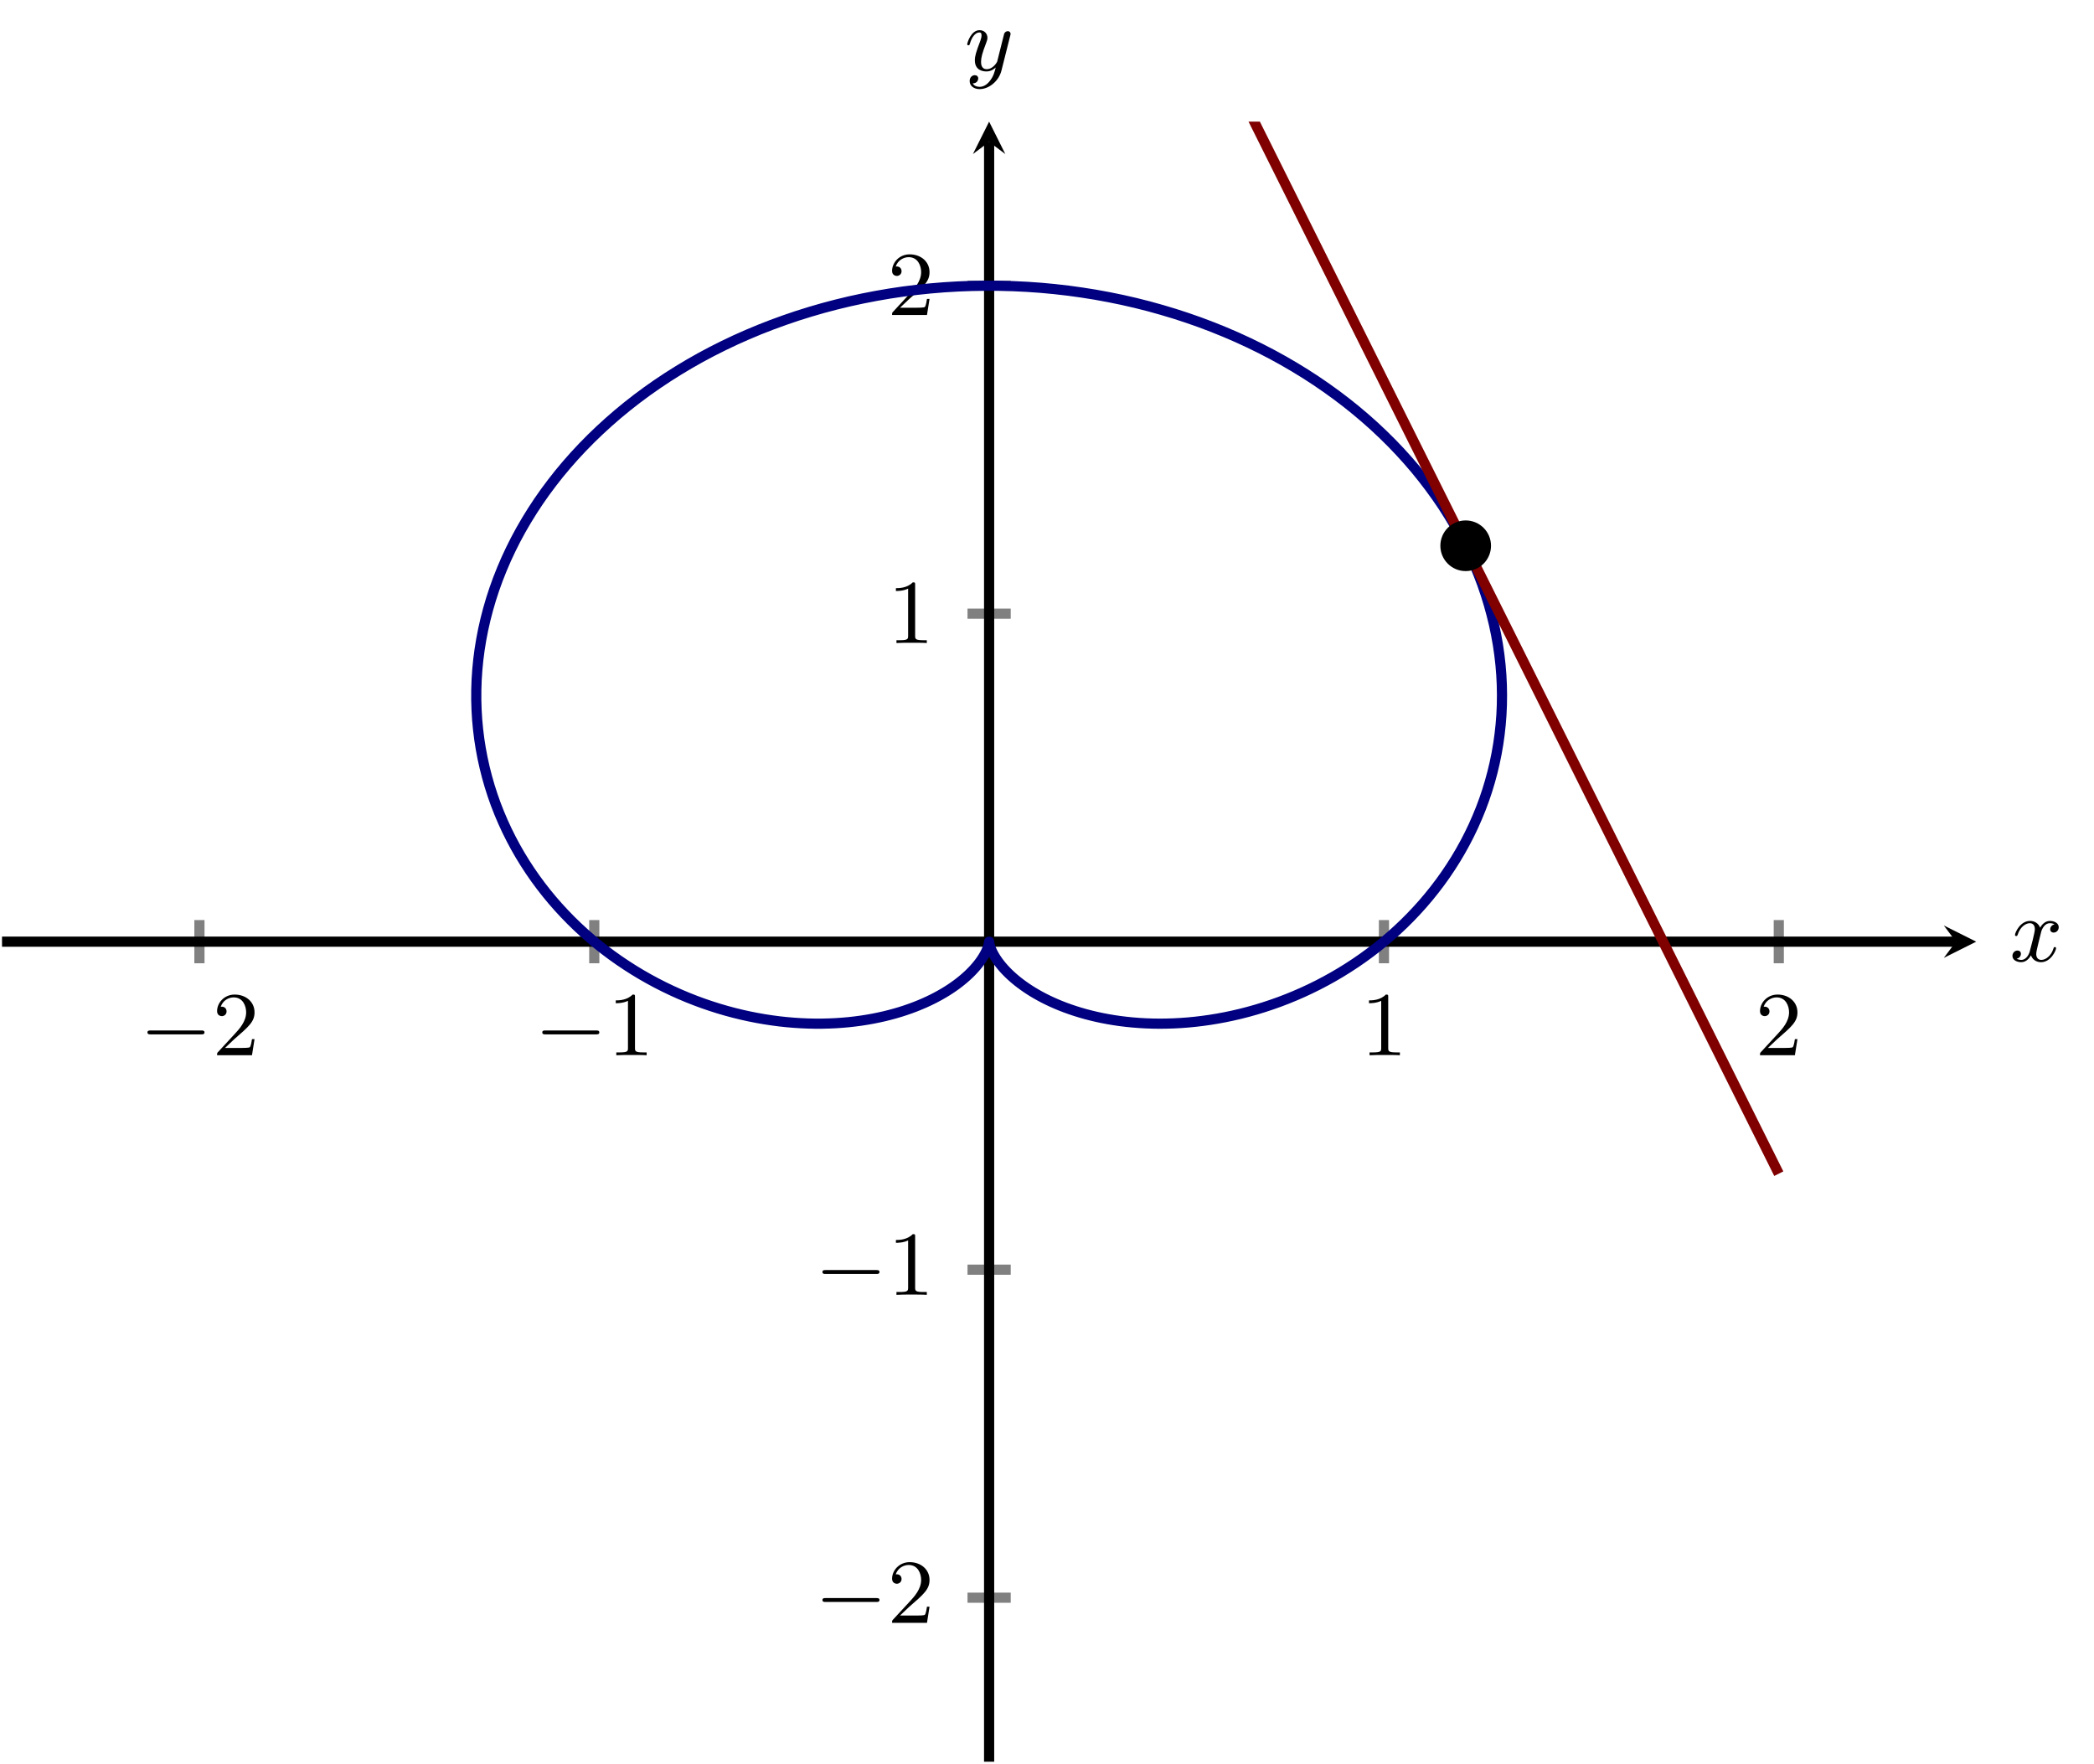 <?xml version="1.0" encoding="UTF-8" standalone="no"?>
<!DOCTYPE svg PUBLIC "-//W3C//DTD SVG 1.1//EN" "http://www.w3.org/Graphics/SVG/1.1/DTD/svg11.dtd">
<svg xmlns="http://www.w3.org/2000/svg" xmlns:xlink="http://www.w3.org/1999/xlink" version="1.1" width="206.064pt" height="173.561pt" viewBox="0 0 206.064 173.561">
<path transform="matrix(1,0,0,-1,.199,173.362)" stroke-width="1" stroke-linecap="butt" stroke-miterlimit="10" stroke-linejoin="miter" fill="none" stroke="#808080" d="M 19.427 78.57 L 19.427 82.822 M 58.282 78.57 L 58.282 82.822 M 135.992 78.57 L 135.992 82.822 M 174.846 78.57 L 174.846 82.822 "/>
<path transform="matrix(1,0,0,-1,.199,173.362)" stroke-width="1" stroke-linecap="butt" stroke-miterlimit="10" stroke-linejoin="miter" fill="none" stroke="#808080" d="M 95.011 16.139 L 99.263 16.139 M 95.011 48.418 L 99.263 48.418 M 95.011 112.974 L 99.263 112.974 M 95.011 145.253 L 99.263 145.253 "/>
<path transform="matrix(1,0,0,-1,.199,173.362)" stroke-width="1" stroke-linecap="butt" stroke-miterlimit="10" stroke-linejoin="miter" fill="none" stroke="#000000" d="M 0 80.696 L 192.281 80.696 "/>
<path transform="matrix(1,0,0,-1,192.48,92.666)" d="M 1.993 0 L -1.196 1.594 L 0 0 L -1.196 -1.594 "/>
<path transform="matrix(1,0,0,-1,.199,173.362)" stroke-width="1" stroke-linecap="butt" stroke-miterlimit="10" stroke-linejoin="miter" fill="none" stroke="#000000" d="M 97.137 0 L 97.137 159.399 "/>
<path transform="matrix(0,-1,-1,-0,97.336,13.963)" d="M 1.993 0 L -1.196 1.594 L 0 0 L -1.196 -1.594 "/>
<symbol id="font_0_1">
<path d="M .589 0 C .607 0 .626 0 .626 .022 C .626 .043 .606 .043 .589 .043 L .037 .043 C .02 .043 0 .043 0 .022 C 0 0 .019 0 .037 0 L .589 0 Z "/>
</symbol>
<use xlink:href="#font_0_1" transform="matrix(8.966,0,0,-8.966,14.51,101.789)"/>
<symbol id="font_1_3">
<path d="M .411 .177 L .383 .177 C .381 .164 .373 .105 .36 .089 C .354 .08 .285 .08 .265 .08 L .087 .08 L .186 .174 C .35 .316 .411 .369 .411 .471 C .411 .586 .316 .666 .193 .666 C .078 .666 0 .575 0 .484 C 0 .434 .043 .429 .052 .429 C .074 .429 .104 .445 .104 .481 C .104 .511 .083 .533 .052 .533 C .047 .533 .044 .533 .04 .532 C .064 .603 .128 .635 .182 .635 C .284 .635 .319 .54 .319 .471 C .319 .369 .242 .286 .194 .234 L .011 .036 C 0 .025 0 .023 0 0 L .383 0 L .411 .177 Z "/>
</symbol>
<use xlink:href="#font_1_3" transform="matrix(8.966,0,0,-8.966,21.363,103.842)"/>
<use xlink:href="#font_0_1" transform="matrix(8.966,0,0,-8.966,53.364,101.789)"/>
<symbol id="font_1_2">
<path d="M .211 .639 C .211 .664 .21 .666 .185 .666 C .123 .602 .031 .602 0 .602 L 0 .571 C .019 .571 .08 .571 .134 .597 L .134 .08 C .134 .043 .131 .031 .038 .031 L .006 .031 L .006 0 C .042 .003 .131 .003 .172 .003 C .213 .003 .303 .003 .339 0 L .339 .031 L .307 .031 C .214 .031 .211 .043 .211 .08 L .211 .639 Z "/>
</symbol>
<use xlink:href="#font_1_2" transform="matrix(8.966,0,0,-8.966,60.595,103.842)"/>
<use xlink:href="#font_1_2" transform="matrix(8.966,0,0,-8.966,134.719,103.842)"/>
<use xlink:href="#font_1_3" transform="matrix(8.966,0,0,-8.966,173.196,103.842)"/>
<use xlink:href="#font_0_1" transform="matrix(8.966,0,0,-8.966,80.934,157.644)"/>
<use xlink:href="#font_1_3" transform="matrix(8.966,0,0,-8.966,87.787,159.697)"/>
<use xlink:href="#font_0_1" transform="matrix(8.966,0,0,-8.966,80.934,125.366)"/>
<use xlink:href="#font_1_2" transform="matrix(8.966,0,0,-8.966,88.164,127.419)"/>
<use xlink:href="#font_1_2" transform="matrix(8.966,0,0,-8.966,88.164,63.278)"/>
<use xlink:href="#font_1_3" transform="matrix(8.966,0,0,-8.966,87.787,31)"/>
<clipPath id="cp2">
<path transform="matrix(1,0,0,-1,.199,173.362)" d="M 0 0 L 194.274 0 L 194.274 161.392 L 0 161.392 Z "/>
</clipPath>
<g clip-path="url(#cp2)">
<path transform="matrix(1,0,0,-1,.199,173.362)" stroke-width="1" stroke-linecap="butt" stroke-miterlimit="10" stroke-linejoin="miter" fill="none" stroke="#000080" d="M 135.992 80.696 C 135.992 80.696 136.479 81.108 136.664 81.27 C 136.849 81.432 137.144 81.697 137.326 81.865 C 137.507 82.032 137.795 82.305 137.973 82.478 C 138.151 82.651 138.433 82.933 138.607 83.112 C 138.78 83.29 139.055 83.58 139.224 83.763 C 139.393 83.947 139.662 84.245 139.827 84.433 C 139.992 84.622 140.253 84.929 140.413 85.123 C 140.573 85.316 140.824 85.63 140.979 85.829 C 141.134 86.027 141.379 86.35 141.529 86.553 C 141.679 86.756 141.914 87.086 142.059 87.294 C 142.203 87.502 142.431 87.841 142.569 88.053 C 142.708 88.266 142.926 88.611 143.059 88.828 C 143.191 89.045 143.4 89.397 143.527 89.619 C 143.654 89.84 143.853 90.198 143.973 90.424 C 144.094 90.65 144.282 91.016 144.396 91.246 C 144.511 91.476 144.69 91.848 144.797 92.082 C 144.905 92.316 145.071 92.694 145.172 92.932 C 145.273 93.17 145.431 93.554 145.525 93.796 C 145.619 94.037 145.764 94.427 145.851 94.672 C 145.937 94.917 146.072 95.313 146.151 95.561 C 146.231 95.809 146.351 96.21 146.423 96.461 C 146.495 96.712 146.606 97.118 146.67 97.372 C 146.735 97.627 146.832 98.037 146.889 98.294 C 146.945 98.551 147.03 98.966 147.079 99.226 C 147.129 99.486 147.201 99.905 147.242 100.167 C 147.283 100.429 147.342 100.851 147.374 101.116 C 147.407 101.381 147.454 101.808 147.478 102.074 C 147.503 102.341 147.536 102.769 147.553 103.037 C 147.569 103.306 147.588 103.739 147.596 104.01 C 147.603 104.28 147.609 104.714 147.608 104.985 C 147.607 105.257 147.599 105.695 147.59 105.967 C 147.581 106.24 147.559 106.678 147.541 106.952 C 147.523 107.225 147.487 107.666 147.46 107.941 C 147.433 108.215 147.383 108.657 147.347 108.932 C 147.312 109.207 147.248 109.649 147.204 109.924 C 147.159 110.2 147.079 110.642 147.025 110.918 C 146.972 111.194 146.88 111.638 146.818 111.914 C 146.755 112.189 146.646 112.63 146.574 112.905 C 146.503 113.181 146.381 113.623 146.301 113.899 C 146.221 114.174 146.085 114.615 145.995 114.889 C 145.906 115.164 145.755 115.603 145.657 115.877 C 145.558 116.15 145.392 116.587 145.284 116.859 C 145.177 117.131 144.997 117.567 144.88 117.838 C 144.764 118.108 144.57 118.542 144.444 118.811 C 144.319 119.08 144.111 119.511 143.976 119.778 C 143.842 120.045 143.618 120.473 143.474 120.738 C 143.331 121.003 143.095 121.428 142.943 121.691 C 142.791 121.954 142.537 122.372 142.376 122.632 C 142.215 122.892 141.951 123.31 141.782 123.568 C 141.612 123.825 141.331 124.234 141.153 124.488 C 140.974 124.743 140.68 125.15 140.493 125.401 C 140.306 125.653 139.999 126.054 139.804 126.302 C 139.608 126.551 139.289 126.946 139.085 127.19 C 138.881 127.435 138.547 127.823 138.335 128.064 C 138.122 128.305 137.775 128.688 137.555 128.924 C 137.335 129.161 136.975 129.538 136.746 129.77 C 136.518 130.002 136.145 130.37 135.909 130.598 C 135.673 130.826 135.289 131.189 135.045 131.412 C 134.801 131.635 134.403 131.987 134.152 132.206 C 133.9 132.424 133.49 132.771 133.231 132.984 C 132.973 133.198 132.552 133.535 132.285 133.743 C 132.019 133.951 131.585 134.28 131.312 134.483 C 131.039 134.685 130.595 135.006 130.314 135.203 C 130.034 135.4 129.58 135.712 129.293 135.903 C 129.006 136.094 128.54 136.396 128.246 136.582 C 127.953 136.767 127.478 137.058 127.178 137.237 C 126.878 137.417 126.393 137.699 126.087 137.872 C 125.781 138.045 125.284 138.317 124.972 138.484 C 124.66 138.65 124.157 138.911 123.839 139.071 C 123.522 139.23 123.008 139.481 122.686 139.634 C 122.363 139.787 121.841 140.028 121.512 140.175 C 121.184 140.321 120.654 140.549 120.321 140.688 C 119.988 140.827 119.45 141.044 119.112 141.176 C 118.775 141.308 118.229 141.515 117.887 141.64 C 117.544 141.765 116.991 141.959 116.644 142.076 C 116.297 142.193 115.739 142.376 115.389 142.486 C 115.038 142.596 114.472 142.765 114.118 142.867 C 113.764 142.97 113.194 143.129 112.836 143.224 C 112.479 143.319 111.902 143.464 111.541 143.551 C 111.18 143.637 110.598 143.771 110.234 143.85 C 109.87 143.928 109.285 144.048 108.919 144.119 C 108.552 144.19 107.963 144.298 107.595 144.362 C 107.226 144.425 106.632 144.519 106.261 144.574 C 105.89 144.63 105.294 144.712 104.921 144.76 C 104.549 144.807 103.951 144.875 103.577 144.914 C 103.203 144.953 102.602 145.009 102.227 145.04 C 101.851 145.071 101.247 145.114 100.871 145.136 C 100.494 145.159 99.891 145.188 99.514 145.202 C 99.137 145.217 98.532 145.235 98.155 145.241 C 97.778 145.247 97.173 145.25 96.796 145.248 C 96.419 145.245 95.815 145.235 95.438 145.225 C 95.06 145.214 94.455 145.192 94.079 145.173 C 93.702 145.155 93.098 145.119 92.723 145.092 C 92.347 145.065 91.745 145.015 91.37 144.98 C 90.996 144.945 90.395 144.882 90.022 144.84 C 89.649 144.797 89.052 144.723 88.68 144.672 C 88.309 144.621 87.714 144.533 87.344 144.473 C 86.974 144.414 86.382 144.312 86.014 144.244 C 85.647 144.177 85.06 144.063 84.695 143.988 C 84.33 143.913 83.746 143.787 83.383 143.704 C 83.021 143.621 82.442 143.481 82.082 143.39 C 81.723 143.299 81.15 143.148 80.794 143.049 C 80.439 142.951 79.87 142.785 79.518 142.679 C 79.166 142.572 78.604 142.397 78.255 142.284 C 77.907 142.17 77.35 141.981 77.006 141.859 C 76.661 141.738 76.113 141.538 75.773 141.41 C 75.433 141.282 74.891 141.071 74.555 140.935 C 74.22 140.799 73.685 140.575 73.354 140.433 C 73.023 140.29 72.496 140.056 72.171 139.907 C 71.846 139.757 71.328 139.511 71.008 139.354 C 70.688 139.198 70.18 138.943 69.865 138.78 C 69.551 138.617 69.05 138.351 68.742 138.181 C 68.433 138.011 67.942 137.733 67.64 137.557 C 67.337 137.38 66.856 137.092 66.559 136.91 C 66.262 136.728 65.791 136.431 65.501 136.243 C 65.21 136.055 64.75 135.748 64.466 135.554 C 64.183 135.36 63.733 135.045 63.457 134.845 C 63.18 134.645 62.742 134.32 62.472 134.115 C 62.203 133.91 61.774 133.575 61.512 133.364 C 61.249 133.154 60.834 132.812 60.579 132.596 C 60.324 132.38 59.921 132.029 59.673 131.808 C 59.425 131.587 59.034 131.229 58.794 131.004 C 58.554 130.779 58.176 130.415 57.944 130.185 C 57.711 129.955 57.344 129.581 57.12 129.346 C 56.895 129.112 56.542 128.732 56.325 128.494 C 56.109 128.255 55.769 127.87 55.561 127.627 C 55.353 127.385 55.025 126.994 54.826 126.748 C 54.626 126.502 54.313 126.102 54.122 125.852 C 53.931 125.602 53.631 125.2 53.448 124.947 C 53.265 124.694 52.977 124.284 52.803 124.028 C 52.629 123.771 52.358 123.358 52.192 123.099 C 52.027 122.84 51.768 122.421 51.611 122.16 C 51.454 121.898 51.21 121.478 51.062 121.214 C 50.914 120.951 50.683 120.525 50.545 120.258 C 50.406 119.992 50.191 119.562 50.061 119.294 C 49.931 119.026 49.729 118.594 49.608 118.324 C 49.487 118.054 49.301 117.62 49.189 117.349 C 49.077 117.077 48.903 116.64 48.8 116.368 C 48.697 116.095 48.539 115.656 48.445 115.382 C 48.351 115.108 48.207 114.668 48.122 114.394 C 48.037 114.119 47.908 113.678 47.833 113.402 C 47.757 113.127 47.642 112.685 47.575 112.409 C 47.508 112.133 47.408 111.69 47.35 111.414 C 47.292 111.138 47.206 110.697 47.157 110.421 C 47.108 110.145 47.036 109.702 46.996 109.427 C 46.955 109.151 46.899 108.709 46.867 108.434 C 46.836 108.159 46.793 107.718 46.771 107.444 C 46.748 107.17 46.719 106.731 46.705 106.457 C 46.692 106.184 46.678 105.747 46.672 105.475 C 46.667 105.202 46.665 104.767 46.669 104.496 C 46.672 104.225 46.686 103.792 46.698 103.522 C 46.71 103.253 46.736 102.822 46.756 102.554 C 46.777 102.286 46.817 101.858 46.846 101.593 C 46.875 101.327 46.927 100.904 46.963 100.641 C 47 100.377 47.066 99.957 47.111 99.695 C 47.156 99.434 47.235 99.017 47.288 98.758 C 47.341 98.5 47.433 98.086 47.494 97.83 C 47.554 97.575 47.658 97.167 47.726 96.914 C 47.794 96.661 47.91 96.258 47.985 96.008 C 48.061 95.758 48.189 95.36 48.272 95.114 C 48.355 94.867 48.494 94.474 48.584 94.231 C 48.675 93.988 48.826 93.601 48.923 93.362 C 49.021 93.123 49.183 92.741 49.288 92.505 C 49.392 92.269 49.565 91.894 49.676 91.661 C 49.787 91.429 49.971 91.06 50.089 90.832 C 50.206 90.604 50.399 90.242 50.523 90.019 C 50.646 89.795 50.849 89.441 50.979 89.222 C 51.109 89.002 51.323 88.653 51.459 88.438 C 51.595 88.223 51.818 87.881 51.959 87.671 C 52.101 87.461 52.332 87.127 52.479 86.921 C 52.626 86.716 52.867 86.389 53.019 86.188 C 53.171 85.988 53.42 85.669 53.577 85.473 C 53.735 85.277 53.991 84.966 54.153 84.775 C 54.316 84.584 54.581 84.282 54.748 84.096 C 54.915 83.91 55.186 83.616 55.358 83.435 C 55.529 83.254 55.809 82.968 55.984 82.792 C 56.16 82.617 56.444 82.339 56.624 82.169 C 56.804 81.999 57.095 81.73 57.279 81.565 C 57.462 81.4 57.759 81.14 57.946 80.98 C 58.133 80.821 58.435 80.57 58.625 80.416 C 58.815 80.262 59.123 80.02 59.316 79.871 C 59.51 79.723 59.822 79.489 60.018 79.346 C 60.214 79.203 60.532 78.979 60.731 78.841 C 60.93 78.704 61.251 78.488 61.452 78.357 C 61.653 78.225 61.976 78.019 62.18 77.893 C 62.383 77.767 62.711 77.569 62.917 77.448 C 63.122 77.328 63.452 77.139 63.659 77.025 C 63.866 76.91 64.2 76.73 64.408 76.621 C 64.616 76.512 64.951 76.342 65.16 76.239 C 65.37 76.135 65.707 75.974 65.917 75.876 C 66.128 75.778 66.466 75.626 66.678 75.533 C 66.889 75.441 67.228 75.298 67.44 75.211 C 67.652 75.125 67.992 74.991 68.204 74.909 C 68.416 74.828 68.757 74.703 68.969 74.627 C 69.182 74.551 69.523 74.435 69.735 74.365 C 69.947 74.295 70.286 74.187 70.498 74.122 C 70.71 74.057 71.049 73.958 71.261 73.898 C 71.472 73.839 71.81 73.748 72.021 73.694 C 72.231 73.64 72.568 73.557 72.777 73.509 C 72.987 73.46 73.323 73.386 73.531 73.342 C 73.739 73.298 74.072 73.232 74.279 73.194 C 74.486 73.155 74.818 73.097 75.024 73.063 C 75.229 73.029 75.557 72.98 75.761 72.951 C 75.964 72.922 76.29 72.879 76.492 72.855 C 76.694 72.831 77.016 72.797 77.216 72.777 C 77.416 72.758 77.735 72.731 77.932 72.716 C 78.13 72.701 78.444 72.681 78.64 72.671 C 78.835 72.66 79.146 72.647 79.339 72.641 C 79.531 72.635 79.838 72.629 80.028 72.628 C 80.218 72.626 80.52 72.626 80.707 72.629 C 80.894 72.631 81.192 72.638 81.375 72.645 C 81.559 72.651 81.852 72.664 82.033 72.674 C 82.214 72.685 82.501 72.704 82.678 72.718 C 82.856 72.732 83.137 72.757 83.312 72.774 C 83.486 72.792 83.763 72.823 83.934 72.844 C 84.105 72.865 84.375 72.901 84.542 72.925 C 84.709 72.949 84.974 72.991 85.138 73.018 C 85.301 73.045 85.559 73.092 85.719 73.122 C 85.878 73.152 86.131 73.203 86.287 73.237 C 86.442 73.27 86.689 73.325 86.841 73.361 C 86.992 73.397 87.232 73.457 87.38 73.496 C 87.528 73.534 87.761 73.598 87.904 73.638 C 88.048 73.679 88.274 73.746 88.413 73.789 C 88.552 73.832 88.772 73.903 88.907 73.949 C 89.042 73.994 89.256 74.068 89.386 74.115 C 89.517 74.162 89.723 74.239 89.85 74.288 C 89.976 74.337 90.175 74.416 90.297 74.467 C 90.419 74.517 90.612 74.599 90.73 74.651 C 90.848 74.703 91.033 74.788 91.146 74.841 C 91.26 74.894 91.438 74.98 91.547 75.034 C 91.656 75.089 91.827 75.177 91.932 75.232 C 92.037 75.287 92.201 75.377 92.301 75.433 C 92.401 75.489 92.559 75.579 92.654 75.636 C 92.75 75.693 92.9 75.784 92.992 75.841 C 93.083 75.899 93.227 75.991 93.314 76.048 C 93.401 76.106 93.538 76.198 93.62 76.256 C 93.703 76.314 93.833 76.407 93.912 76.464 C 93.99 76.522 94.113 76.615 94.188 76.673 C 94.262 76.73 94.379 76.823 94.449 76.881 C 94.52 76.938 94.629 77.03 94.696 77.087 C 94.762 77.144 94.865 77.235 94.928 77.292 C 94.99 77.348 95.087 77.439 95.145 77.494 C 95.204 77.55 95.295 77.64 95.349 77.695 C 95.404 77.75 95.489 77.837 95.539 77.891 C 95.59 77.945 95.669 78.032 95.716 78.085 C 95.764 78.138 95.837 78.222 95.88 78.274 C 95.924 78.326 95.991 78.408 96.032 78.459 C 96.072 78.509 96.134 78.589 96.171 78.638 C 96.208 78.688 96.264 78.765 96.298 78.813 C 96.332 78.861 96.384 78.936 96.414 78.982 C 96.445 79.028 96.491 79.1 96.519 79.144 C 96.547 79.189 96.589 79.258 96.614 79.301 C 96.639 79.343 96.676 79.409 96.698 79.449 C 96.72 79.49 96.754 79.554 96.774 79.592 C 96.793 79.631 96.823 79.691 96.84 79.727 C 96.857 79.763 96.882 79.819 96.897 79.853 C 96.912 79.888 96.934 79.941 96.947 79.973 C 96.96 80.004 96.979 80.053 96.99 80.082 C 97 80.112 97.016 80.158 97.025 80.185 C 97.034 80.212 97.047 80.254 97.055 80.278 C 97.062 80.302 97.072 80.339 97.078 80.361 C 97.084 80.384 97.092 80.417 97.097 80.437 C 97.102 80.457 97.108 80.486 97.111 80.503 C 97.115 80.52 97.119 80.544 97.122 80.559 C 97.124 80.573 97.127 80.594 97.129 80.606 C 97.13 80.617 97.132 80.634 97.133 80.642 C 97.134 80.651 97.135 80.663 97.136 80.669 C 97.136 80.676 97.136 80.683 97.137 80.687 C 97.137 80.69 97.137 80.694 97.137 80.694 C 97.137 80.695 97.137 80.694 97.137 80.692 C 97.137 80.69 97.137 80.684 97.137 80.679 C 97.138 80.674 97.138 80.665 97.139 80.657 C 97.14 80.65 97.141 80.635 97.142 80.625 C 97.144 80.615 97.146 80.596 97.148 80.583 C 97.15 80.57 97.154 80.548 97.157 80.532 C 97.16 80.517 97.165 80.49 97.169 80.472 C 97.173 80.453 97.18 80.422 97.185 80.401 C 97.191 80.38 97.2 80.344 97.206 80.321 C 97.213 80.298 97.225 80.259 97.233 80.233 C 97.241 80.207 97.255 80.164 97.265 80.135 C 97.275 80.107 97.292 80.06 97.304 80.029 C 97.316 79.999 97.336 79.947 97.35 79.914 C 97.364 79.881 97.388 79.827 97.404 79.792 C 97.42 79.757 97.447 79.698 97.466 79.661 C 97.484 79.624 97.515 79.562 97.536 79.522 C 97.557 79.483 97.593 79.418 97.616 79.376 C 97.64 79.335 97.679 79.268 97.705 79.224 C 97.732 79.181 97.776 79.11 97.805 79.065 C 97.835 79.019 97.884 78.946 97.916 78.899 C 97.948 78.852 98.002 78.775 98.037 78.727 C 98.073 78.678 98.132 78.6 98.17 78.55 C 98.209 78.5 98.274 78.419 98.316 78.367 C 98.358 78.316 98.428 78.233 98.473 78.18 C 98.519 78.128 98.594 78.043 98.643 77.989 C 98.692 77.936 98.774 77.849 98.827 77.794 C 98.88 77.739 98.967 77.651 99.024 77.595 C 99.081 77.54 99.174 77.451 99.234 77.394 C 99.295 77.338 99.395 77.247 99.46 77.19 C 99.524 77.133 99.63 77.042 99.699 76.985 C 99.767 76.927 99.88 76.835 99.953 76.777 C 100.025 76.72 100.144 76.627 100.221 76.57 C 100.298 76.512 100.424 76.419 100.505 76.361 C 100.586 76.303 100.718 76.211 100.804 76.153 C 100.889 76.095 101.029 76.003 101.118 75.945 C 101.207 75.888 101.354 75.796 101.447 75.739 C 101.541 75.682 101.695 75.591 101.793 75.535 C 101.891 75.479 102.052 75.388 102.154 75.332 C 102.257 75.277 102.425 75.188 102.531 75.133 C 102.638 75.078 102.813 74.991 102.924 74.937 C 103.036 74.884 103.217 74.799 103.333 74.746 C 103.448 74.693 103.637 74.61 103.757 74.559 C 103.877 74.508 104.073 74.427 104.197 74.377 C 104.321 74.328 104.524 74.249 104.652 74.201 C 104.781 74.153 104.991 74.078 105.124 74.032 C 105.256 73.985 105.473 73.913 105.61 73.869 C 105.747 73.824 105.971 73.755 106.112 73.714 C 106.253 73.672 106.483 73.606 106.629 73.566 C 106.774 73.527 107.011 73.465 107.161 73.428 C 107.31 73.39 107.553 73.333 107.707 73.298 C 107.861 73.264 108.11 73.21 108.268 73.178 C 108.426 73.147 108.681 73.098 108.843 73.069 C 109.004 73.04 109.266 72.996 109.431 72.97 C 109.596 72.945 109.864 72.906 110.033 72.883 C 110.202 72.861 110.475 72.827 110.648 72.808 C 110.82 72.789 111.1 72.76 111.276 72.745 C 111.452 72.729 111.736 72.707 111.915 72.695 C 112.094 72.683 112.384 72.666 112.567 72.658 C 112.749 72.65 113.044 72.639 113.23 72.635 C 113.415 72.631 113.715 72.627 113.904 72.626 C 114.092 72.626 114.397 72.629 114.588 72.633 C 114.779 72.636 115.089 72.646 115.283 72.654 C 115.477 72.662 115.789 72.679 115.985 72.691 C 116.182 72.704 116.499 72.727 116.698 72.744 C 116.897 72.761 117.216 72.792 117.417 72.814 C 117.618 72.836 117.942 72.874 118.145 72.901 C 118.348 72.927 118.675 72.973 118.88 73.004 C 119.084 73.036 119.415 73.09 119.621 73.126 C 119.827 73.162 120.159 73.224 120.367 73.265 C 120.574 73.306 120.909 73.376 121.118 73.423 C 121.327 73.469 121.663 73.547 121.873 73.598 C 122.083 73.65 122.421 73.736 122.631 73.793 C 122.842 73.85 123.181 73.945 123.393 74.007 C 123.604 74.069 123.945 74.173 124.157 74.24 C 124.369 74.308 124.708 74.42 124.921 74.493 C 125.133 74.565 125.474 74.687 125.686 74.765 C 125.898 74.843 126.239 74.973 126.451 75.057 C 126.663 75.141 127.002 75.28 127.214 75.369 C 127.425 75.458 127.764 75.606 127.975 75.701 C 128.186 75.796 128.525 75.953 128.735 76.054 C 128.945 76.155 129.281 76.32 129.49 76.426 C 129.699 76.533 130.033 76.708 130.241 76.82 C 130.448 76.931 130.781 77.115 130.987 77.233 C 131.193 77.351 131.522 77.544 131.726 77.667 C 131.93 77.79 132.256 77.992 132.458 78.121 C 132.66 78.25 132.984 78.461 133.184 78.596 C 133.384 78.73 133.703 78.95 133.9 79.09 C 134.098 79.23 134.412 79.459 134.607 79.605 C 134.802 79.751 135.113 79.989 135.304 80.14 C 135.496 80.291 135.99 80.695 135.99 80.695 "/>
<symbol id="font_3_2">
<path d="M .375 .416 C .342 .41 .325 .382 .325 .361 C .325 .342 .339 .325 .364 .325 C .391 .325 .419 .348 .419 .385 C .419 .424 .383 .453 .334 .453 C .259 .453 .217 .397 .203 .378 C .191 .433 .146 .453 .108 .453 C .072 .453 .049 .431 .032 .396 C .013 .36 0 .303 0 .299 C 0 .29 .007 .287 .014 .287 C .025 .287 .027 .292 .032 .312 C .051 .391 .072 .428 .106 .428 C .136 .428 .136 .396 .136 .381 C .136 .36 .128 .329 .122 .303 C .115 .277 .105 .234 .101 .222 L .061 .058 C .054 .034 .054 .032 .054 .029 C .054 .016 .063 0 .085 0 C .117 0 .124 .027 .131 .056 C .143 .099 .143 .101 .153 .142 C .19 .292 .196 .316 .198 .321 C .204 .333 .25 .428 .333 .428 C .356 .428 .37 .42 .375 .416 Z "/>
</symbol>
<use xlink:href="#font_3_2" transform="matrix(8.966,0,0,-8.966,150.307,1.858)"/>
<symbol id="font_1_4">
<path d="M .651 .204 C .665 .204 .684 .204 .684 .225 C .684 .247 .662 .247 .647 .247 L .037 .247 C .022 .247 0 .247 0 .225 C 0 .204 .02 .204 .033 .204 L .651 .204 M .647 0 C .662 0 .684 0 .684 .022 C .684 .043 .665 .043 .651 .043 L .033 .043 C .02 .043 0 .043 0 .022 C 0 0 .022 0 .037 0 L .647 0 Z "/>
</symbol>
<symbol id="font_1_1">
<path d="M .649 .321 C .663 .321 .684 .321 .684 .342 C .684 .364 .665 .364 .649 .364 L .364 .364 L .364 .65 C .364 .666 .364 .685 .342 .685 C .321 .685 .321 .664 .321 .65 L .321 .364 L .035 .364 C .021 .364 0 .364 0 .343 C 0 .321 .019 .321 .035 .321 L .321 .321 L .321 .035 C .321 .019 .321 0 .343 0 C .364 0 .364 .021 .364 .035 L .364 .321 L .649 .321 Z "/>
</symbol>
<symbol id="font_1_7">
<path d="M .31 .433 C .31 .45 .31 .459 .298 .459 C .293 .459 .291 .459 .278 .447 C .276 .445 .267 .436 .261 .431 C .23 .453 .199 .459 .165 .459 C .033 .459 0 .386 0 .335 C 0 .303 .014 .277 .037 .255 C .071 .224 .109 .217 .16 .208 C .211 .198 .228 .195 .25 .178 C .26 .17 .285 .151 .285 .113 C .285 .025 .184 .025 .17 .025 C .068 .025 .042 .11 .03 .164 C .027 .174 .026 .18 .014 .18 C 0 .18 0 .172 0 .154 L 0 .026 C 0 .009 0 0 .012 0 C .018 0 .019 .001 .037 .02 C .041 .026 .052 .039 .057 .044 C .099 .003 .145 0 .17 0 C .293 0 .336 .072 .336 .139 C .336 .184 .316 .211 .294 .234 C .26 .267 .224 .274 .15 .288 C .124 .293 .051 .306 .051 .363 C .051 .395 .074 .437 .165 .437 C .273 .437 .28 .354 .282 .329 C .283 .317 .283 .311 .296 .311 C .31 .311 .31 .318 .31 .337 L .31 .433 Z "/>
</symbol>
<symbol id="font_1_5">
<path d="M .148 .442 L .004 .431 L .004 .4 C .068 .4 .077 .394 .077 .345 L .077 .077 C .077 .031 .066 .031 0 .031 L 0 0 C .045 .002 .066 .003 .11 .003 C .126 .003 .168 .003 .217 0 L .217 .031 C .152 .031 .148 .036 .148 .075 L .148 .442 M .151 .616 C .151 .646 .127 .67 .097 .67 C .066 .67 .043 .645 .043 .616 C .043 .587 .066 .562 .097 .562 C .127 .562 .151 .586 .151 .616 Z "/>
</symbol>
<symbol id="font_1_6">
<path d="M .151 .259 C .151 .365 .226 .417 .289 .417 C .348 .417 .361 .368 .361 .308 L .361 .077 C .361 .031 .35 .031 .284 .031 L .284 0 C .331 .002 .35 .003 .398 .003 C .446 .003 .459 .002 .512 0 L .512 .031 C .461 .031 .436 .031 .435 .062 L .435 .254 C .435 .337 .435 .366 .407 .401 C .384 .429 .346 .442 .296 .442 C .203 .442 .16 .373 .146 .345 L .145 .345 L .145 .442 L 0 .431 L 0 .4 C .068 .4 .077 .393 .077 .344 L .077 .077 C .077 .031 .066 .031 0 .031 L 0 0 C .047 .002 .066 .003 .114 .003 C .162 .003 .175 .002 .228 0 L .228 .031 C .162 .031 .151 .031 .151 .077 L .151 .259 Z "/>
</symbol>
<use xlink:href="#font_1_4" transform="matrix(8.966,0,0,-8.966,157.532,.62)"/>
<use xlink:href="#font_1_2" transform="matrix(8.966,0,0,-8.966,167.574,1.759)"/>
<use xlink:href="#font_1_1" transform="matrix(8.966,0,0,-8.966,173.914,2.584)"/>
<use xlink:href="#font_1_7" transform="matrix(8.966,0,0,-8.966,182.916,1.858)"/>
<use xlink:href="#font_1_5" transform="matrix(8.966,0,0,-8.966,186.565,1.759)"/>
<use xlink:href="#font_1_6" transform="matrix(8.966,0,0,-8.966,189.121,1.759)"/>
<symbol id="font_3_1">
<path d="M .425 .506 C .425 .609 .391 .716 .299 .716 C .153 .716 0 .431 0 .209 C 0 .137 .022 0 .126 0 C .272 0 .425 .282 .425 .506 M .109 .374 C .129 .453 .15 .526 .191 .595 C .215 .635 .252 .691 .298 .691 C .352 .691 .356 .605 .356 .567 C .356 .507 .34 .437 .325 .374 L .109 .374 M .316 .342 C .3 .279 .281 .204 .241 .133 C .215 .086 .175 .025 .127 .025 C .084 .025 .07 .077 .07 .15 C .07 .214 .086 .279 .101 .342 L .316 .342 Z "/>
</symbol>
<use xlink:href="#font_3_1" transform="matrix(8.966,0,0,-8.966,195.838,1.858)"/>
<path transform="matrix(1,0,0,-1,.199,173.362)" stroke-width="1" stroke-linecap="butt" stroke-miterlimit="10" stroke-linejoin="miter" fill="none" stroke="#800000" d="M 97.137 213.705 L 100.375 207.212 L 103.613 200.719 L 106.85 194.225 L 110.088 187.732 L 113.326 181.239 L 116.564 174.745 L 119.802 168.252 L 123.04 161.759 L 126.278 155.266 L 129.516 148.772 L 132.754 142.279 L 135.991 135.786 L 139.229 129.292 L 142.467 122.799 L 145.705 116.306 L 148.943 109.812 L 152.181 103.319 L 155.419 96.826 L 158.657 90.332 L 161.894 83.839 L 165.132 77.346 L 168.37 70.853 L 171.608 64.359 L 174.846 57.866 "/>
</g>
<path transform="matrix(1,0,0,-1,.199,173.362)" d="M 146.027 119.656 C 146.027 120.756 145.135 121.648 144.035 121.648 C 142.934 121.648 142.042 120.756 142.042 119.656 C 142.042 118.555 142.934 117.663 144.035 117.663 C 145.135 117.663 146.027 118.555 146.027 119.656 Z M 144.035 119.656 "/>
<path transform="matrix(1,0,0,-1,.199,173.362)" stroke-width="1" stroke-linecap="butt" stroke-miterlimit="10" stroke-linejoin="miter" fill="none" stroke="#000000" d="M 146.027 119.656 C 146.027 120.756 145.135 121.648 144.035 121.648 C 142.934 121.648 142.042 120.756 142.042 119.656 C 142.042 118.555 142.934 117.663 144.035 117.663 C 145.135 117.663 146.027 118.555 146.027 119.656 Z M 144.035 119.656 "/>
<symbol id="font_3_3">
<path d="M .462 .415 C .425 .408 .414 .376 .414 .361 C .414 .342 .428 .325 .453 .325 C .481 .325 .508 .349 .508 .384 C .508 .43 .458 .453 .411 .453 C .351 .453 .316 .4 .304 .379 C .285 .428 .241 .453 .193 .453 C .086 .453 .028 .325 .028 .299 C .028 .29 .035 .287 .042 .287 C .051 .287 .054 .292 .056 .298 C .087 .397 .153 .428 .191 .428 C .22 .428 .246 .409 .246 .362 C .246 .326 .203 .166 .19 .118 C .182 .087 .152 .025 .097 .025 C .077 .025 .056 .032 .046 .038 C .073 .043 .093 .066 .093 .092 C .093 .117 .074 .128 .055 .128 C .026 .128 0 .103 0 .069 C 0 .02 .054 0 .096 0 C .154 0 .188 .048 .203 .075 C .228 .009 .287 0 .314 0 C .422 0 .479 .13 .479 .154 C .479 .159 .476 .166 .466 .166 C .455 .166 .454 .162 .449 .147 C .427 .075 .369 .025 .317 .025 C .288 .025 .261 .043 .261 .091 C .261 .113 .275 .168 .284 .206 C .288 .224 .315 .332 .317 .339 C .329 .375 .359 .428 .41 .428 C .428 .428 .447 .425 .462 .415 Z "/>
</symbol>
<use xlink:href="#font_3_3" transform="matrix(8.966,0,0,-8.966,198.038,94.685)"/>
<symbol id="font_3_4">
<path d="M .473 .59 C .474 .595 .476 .601 .476 .607 C .476 .62 .467 .636 .445 .636 C .432 .636 .414 .628 .406 .609 C .405 .605 .395 .564 .389 .542 L .339 .342 C .331 .313 .331 .311 .329 .302 C .328 .298 .286 .219 .214 .219 C .152 .219 .152 .282 .152 .301 C .152 .346 .165 .395 .208 .507 C .216 .53 .222 .544 .222 .563 C .222 .612 .185 .647 .136 .647 C .04 .647 0 .505 0 .493 C 0 .484 .007 .481 .014 .481 C .025 .481 .026 .487 .03 .5 C .051 .574 .091 .622 .133 .622 C .157 .622 .157 .603 .157 .589 C .157 .572 .153 .554 .144 .53 C .097 .406 .084 .364 .084 .316 C .084 .205 .174 .194 .211 .194 C .26 .194 .295 .22 .313 .238 C .3 .187 .289 .142 .25 .092 C .22 .052 .18 .025 .136 .025 C .108 .025 .075 .035 .061 .063 C .114 .063 .121 .107 .121 .117 C .121 .139 .105 .153 .083 .153 C .059 .153 .027 .134 .027 .088 C .027 .036 .073 0 .136 0 C .238 0 .347 .087 .376 .204 L .473 .59 Z "/>
</symbol>
<use xlink:href="#font_3_4" transform="matrix(8.966,0,0,-8.966,95.18,8.77)"/>
</svg>
